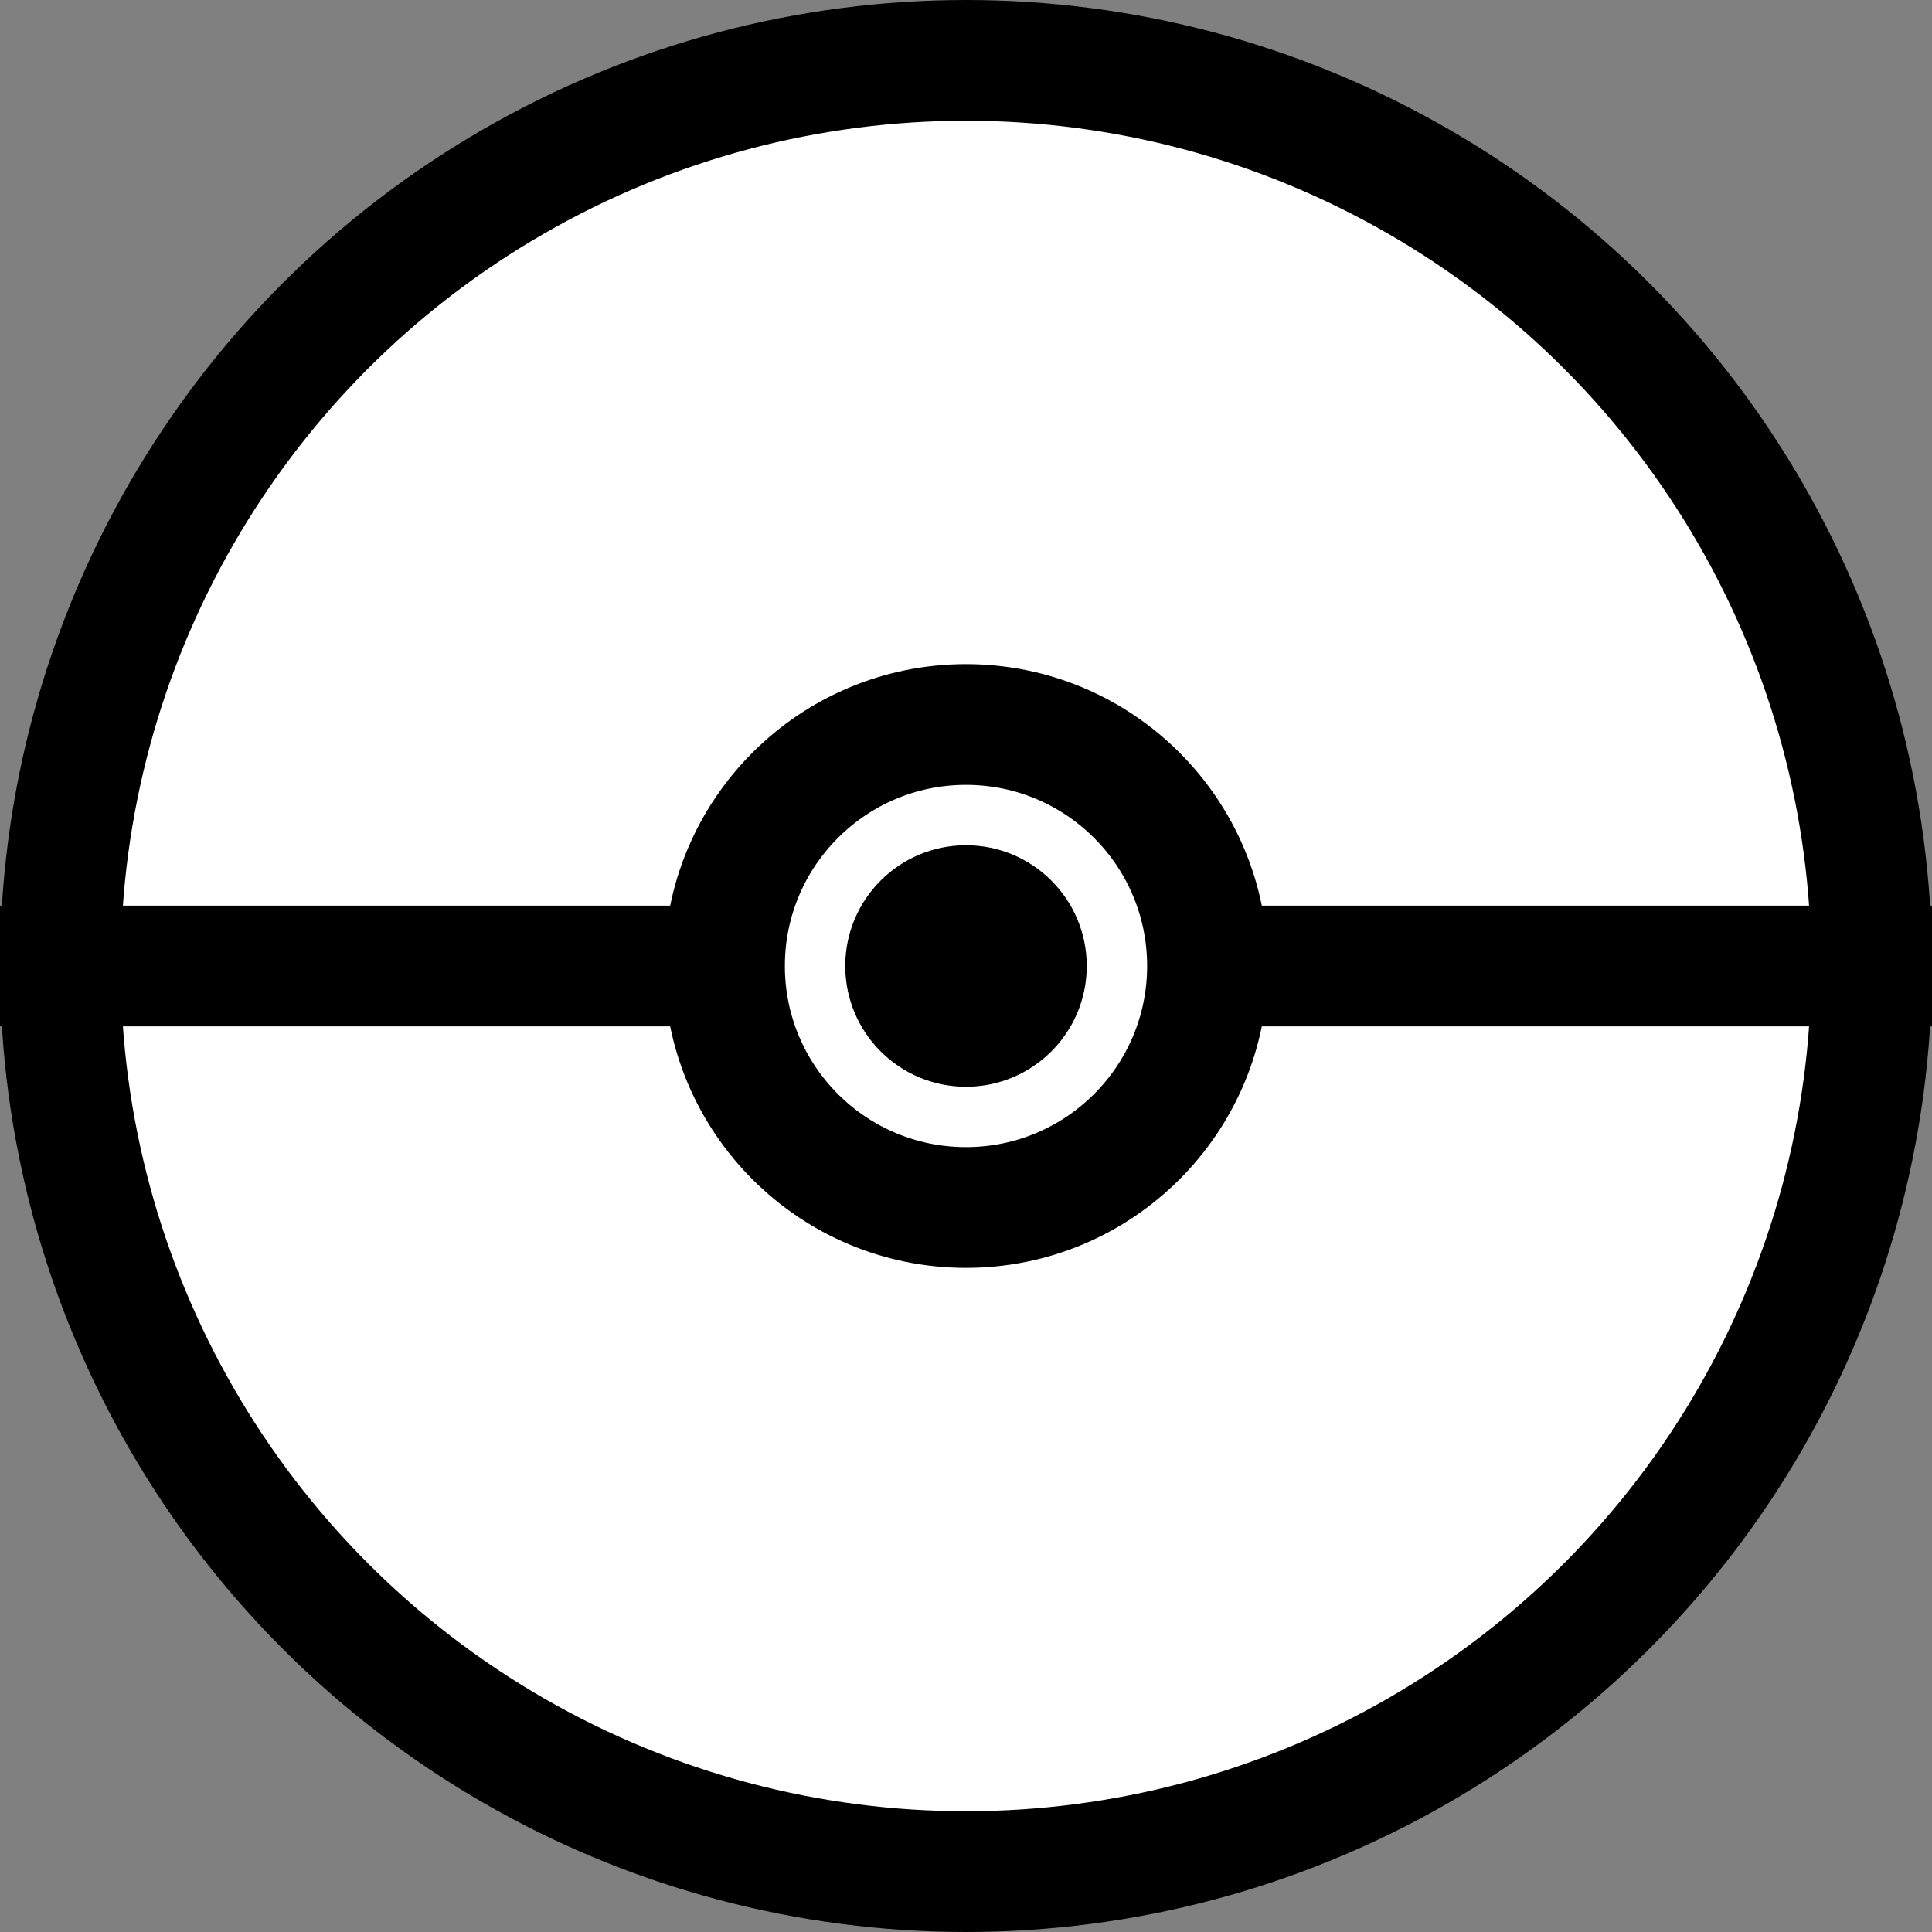 <?xml version="1.0" encoding="UTF-8"?>
<svg width="32" height="32" viewBox="0 0 32 32" fill="none" xmlns="http://www.w3.org/2000/svg">
  <rect x="0" y="0" width="32" height="32" fill="#808080" stroke="none"/>
  <!-- Outer circle -->
  <circle cx="16" cy="16" r="15" stroke="#000" stroke-width="2" fill="white"/>
  
  <!-- Middle line -->
  <line x1="0" y1="16" x2="32" y2="16" stroke="#000" stroke-width="2"/>
  
  <!-- Center circle -->
  <circle cx="16" cy="16" r="4" fill="white" stroke="#000" stroke-width="2"/>
  
  <!-- Inner circle -->
  <circle cx="16" cy="16" r="2" fill="#000"/>
</svg> 